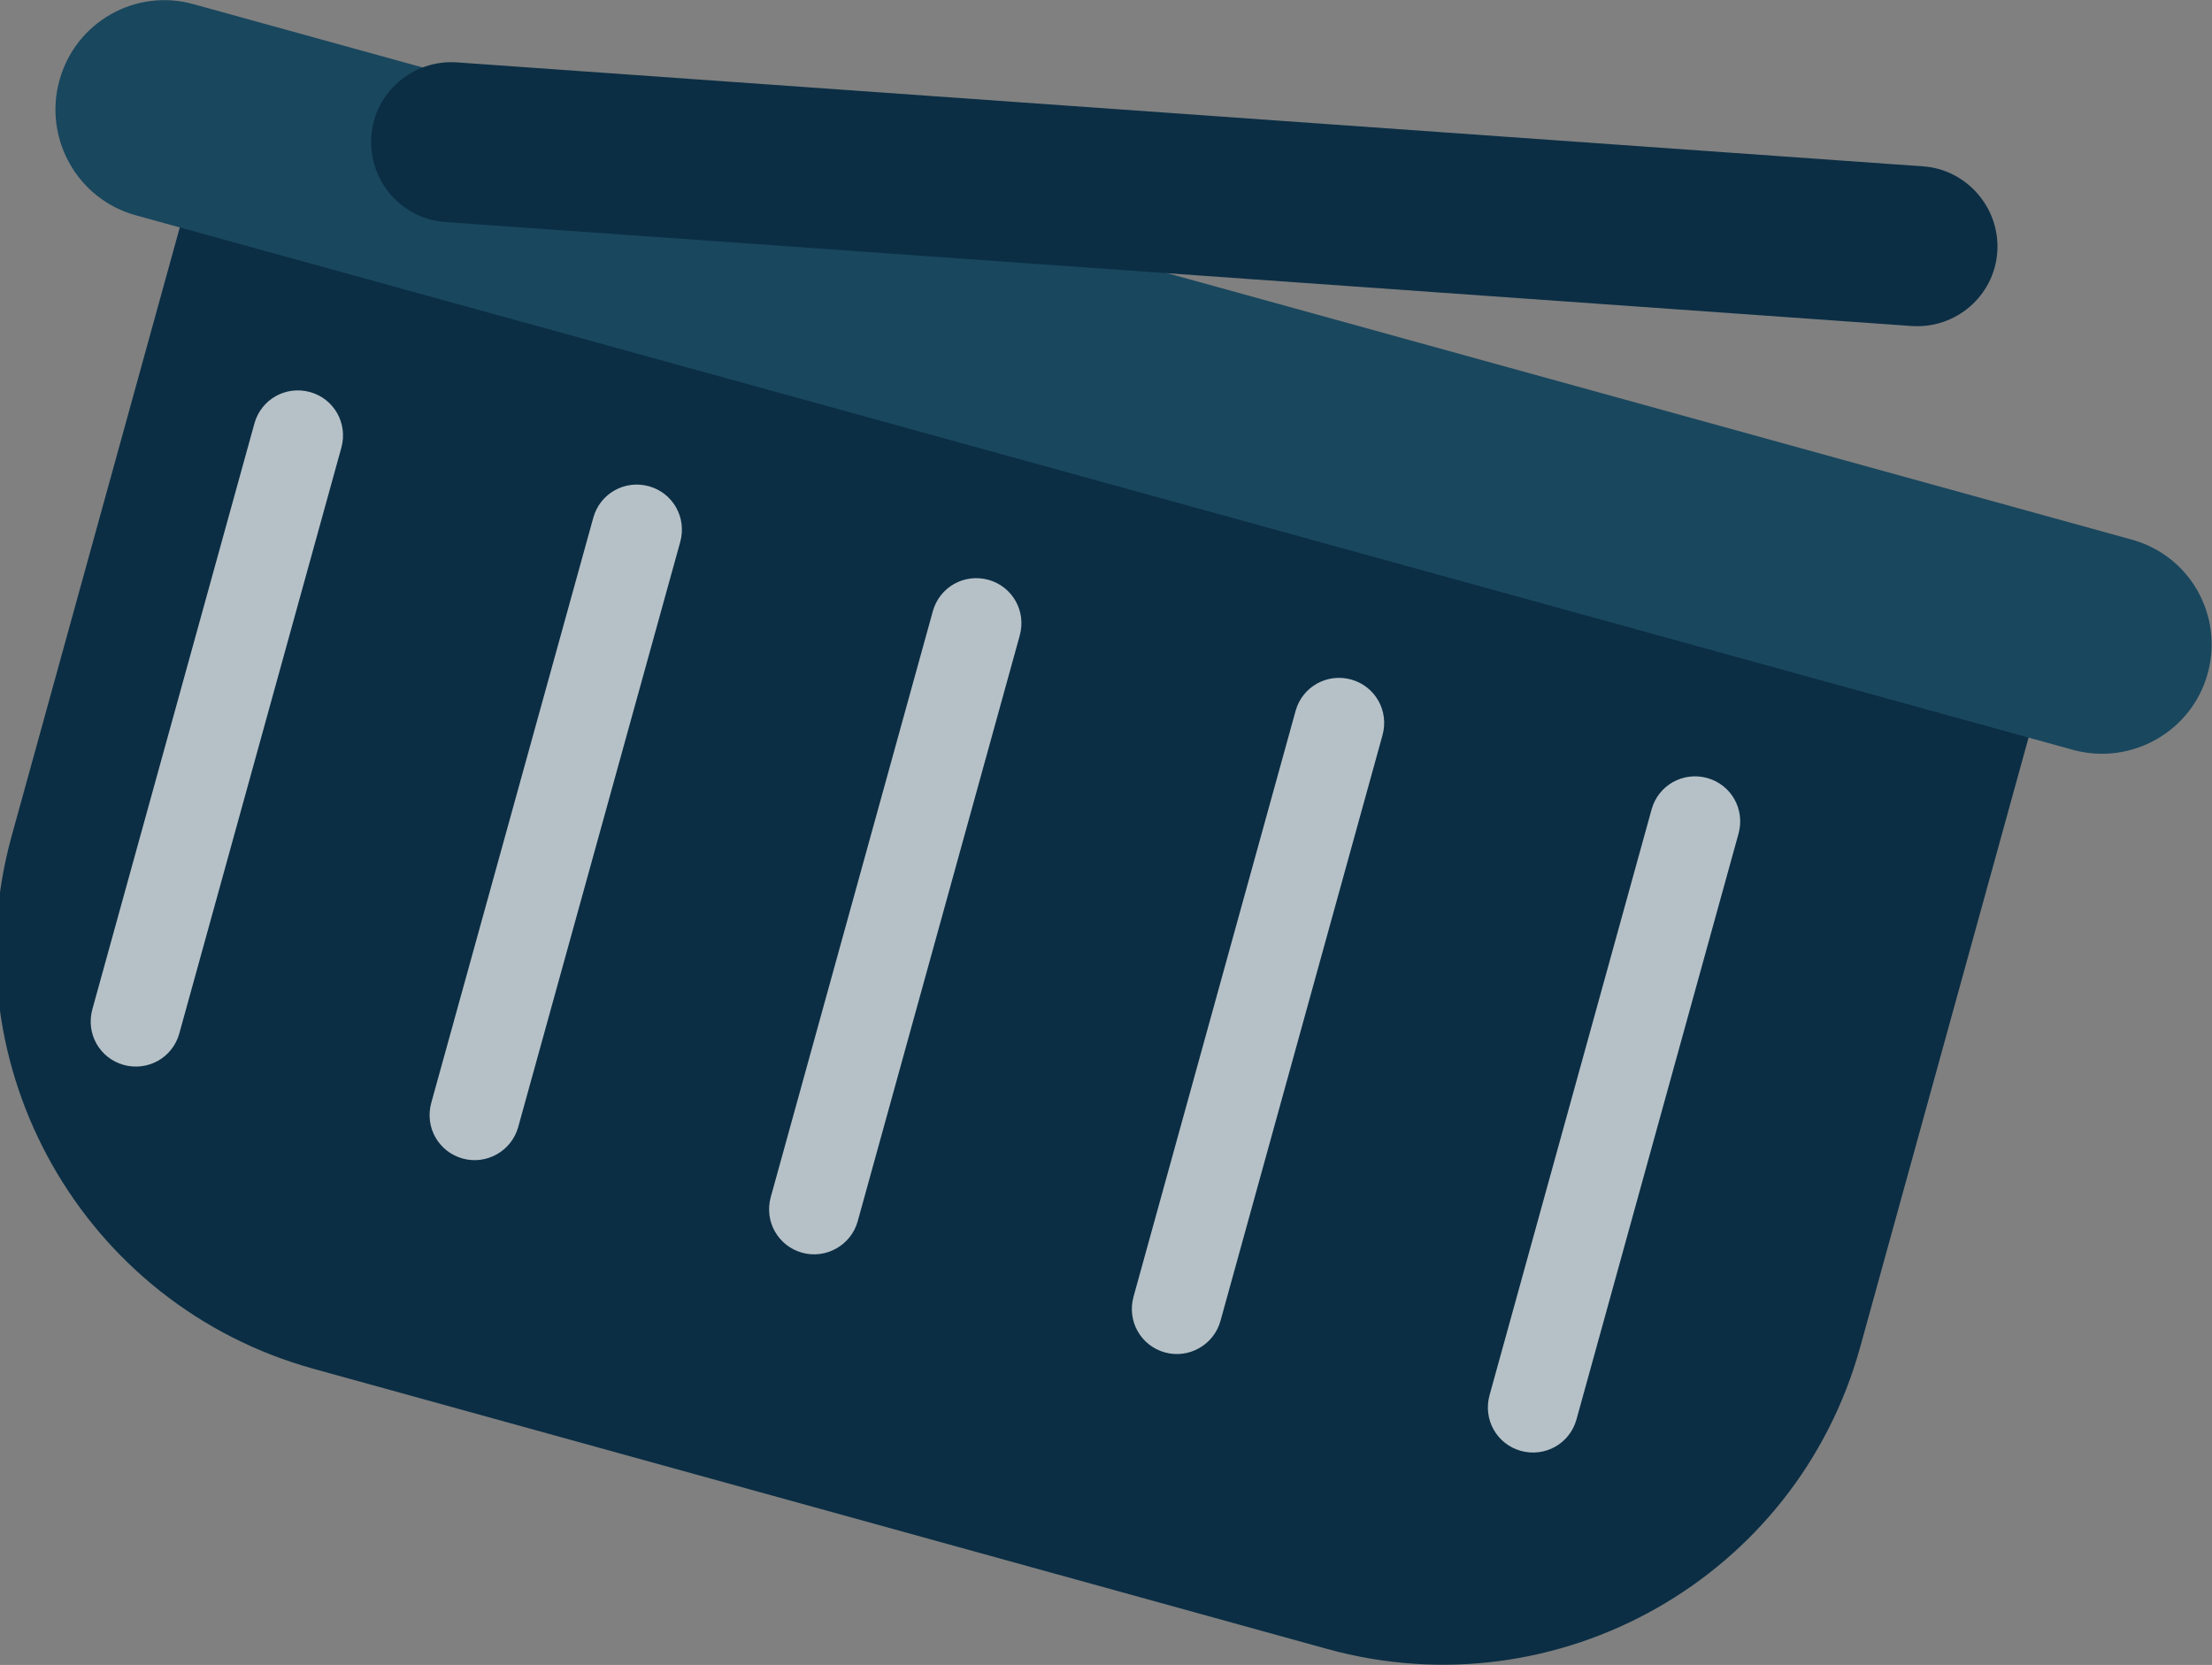 <?xml version="1.0" encoding="utf-8"?>
<!-- Generator: Adobe Illustrator 21.1.0, SVG Export Plug-In . SVG Version: 6.00 Build 0)  -->
<svg version="1.1" id="Web_and_Development" xmlns="http://www.w3.org/2000/svg" xmlns:xlink="http://www.w3.org/1999/xlink"
	 x="0px" y="0px" viewBox="0 0 361.6 272.2" style="enable-background:new 0 0 361.6 272.2;" xml:space="preserve">
<rect x="0" y="0" width="361.6" height="272.2" fill="#808080" stroke="none"/>
<style type="text/css">
	.st0{fill:#0B2E44;}
	.st1{opacity:0.7;fill:#FFFFFF;}
	.st2{fill:#19475E;}
</style>
<g id="Shop">
	<path class="st0" d="M29.8,35.7l-27.9,101c-10.4,37.7,11.7,76.7,49.4,87.1L217,269.6c37.7,10.4,76.7-11.7,87.1-49.4l27.9-101
		L29.8,35.7z"/>
	<path class="st1" d="M29.3,169c-1.1,3.9-5.1,6.2-9.1,5.1l0,0c-3.9-1.1-6.2-5.1-5.1-9.1l26.5-95.8c1.1-3.9,5.1-6.2,9.1-5.1l0,0
		c3.9,1.1,6.2,5.1,5.1,9.1L29.3,169z"/>
	<path class="st1" d="M84.7,184.3c-1.1,3.9-5.2,6.2-9.1,5.1l0,0c-3.9-1.1-6.2-5.1-5.1-9.1L97,84.6c1.1-3.9,5.1-6.2,9.1-5.1l0,0
		c3.9,1.1,6.2,5.1,5.1,9.1L84.7,184.3z"/>
	<path class="st1" d="M140.2,199.7c-1.1,3.9-5.2,6.2-9.1,5.1l0,0c-3.9-1.1-6.2-5.1-5.1-9.1l26.5-95.8c1.1-3.9,5.1-6.2,9.1-5.1l0,0
		c3.9,1.1,6.2,5.1,5.1,9.1L140.2,199.7z"/>
	<path class="st1" d="M199.5,216c-1.1,3.9-5.2,6.2-9.1,5.1l0,0c-3.9-1.1-6.2-5.1-5.1-9.1l26.5-95.8c1.1-3.9,5.1-6.2,9.1-5.1l0,0
		c3.9,1.1,6.2,5.1,5.1,9.1L199.5,216z"/>
	<path class="st1" d="M257.7,232.1c-1.1,3.9-5.1,6.2-9.1,5.1l0,0c-3.9-1.1-6.2-5.1-5.1-9.1l26.5-95.8c1.1-3.9,5.1-6.2,9.1-5.1l0,0
		c3.9,1.1,6.2,5.1,5.1,9.1L257.7,232.1z"/>
	<path class="st2" d="M360.9,110.1c-2.6,9.5-12.5,15.1-22,12.5L22.2,35.2c-9.5-2.6-15.1-12.5-12.5-22l0,0C12.3,3.6,22.2-2,31.7,0.7
		l316.7,87.5C358,90.8,363.5,100.6,360.9,110.1L360.9,110.1z"/>
	<path class="st0" d="M326.5,41.2c-0.5,7.2-6.8,12.6-14,12.1l-239.7-17c-7.2-0.5-12.6-6.8-12.1-14l0,0c0.5-7.2,6.8-12.6,14-12.1
		l239.7,17C321.5,27.7,327,34,326.5,41.2L326.5,41.2z"/>
</g>
</svg>
